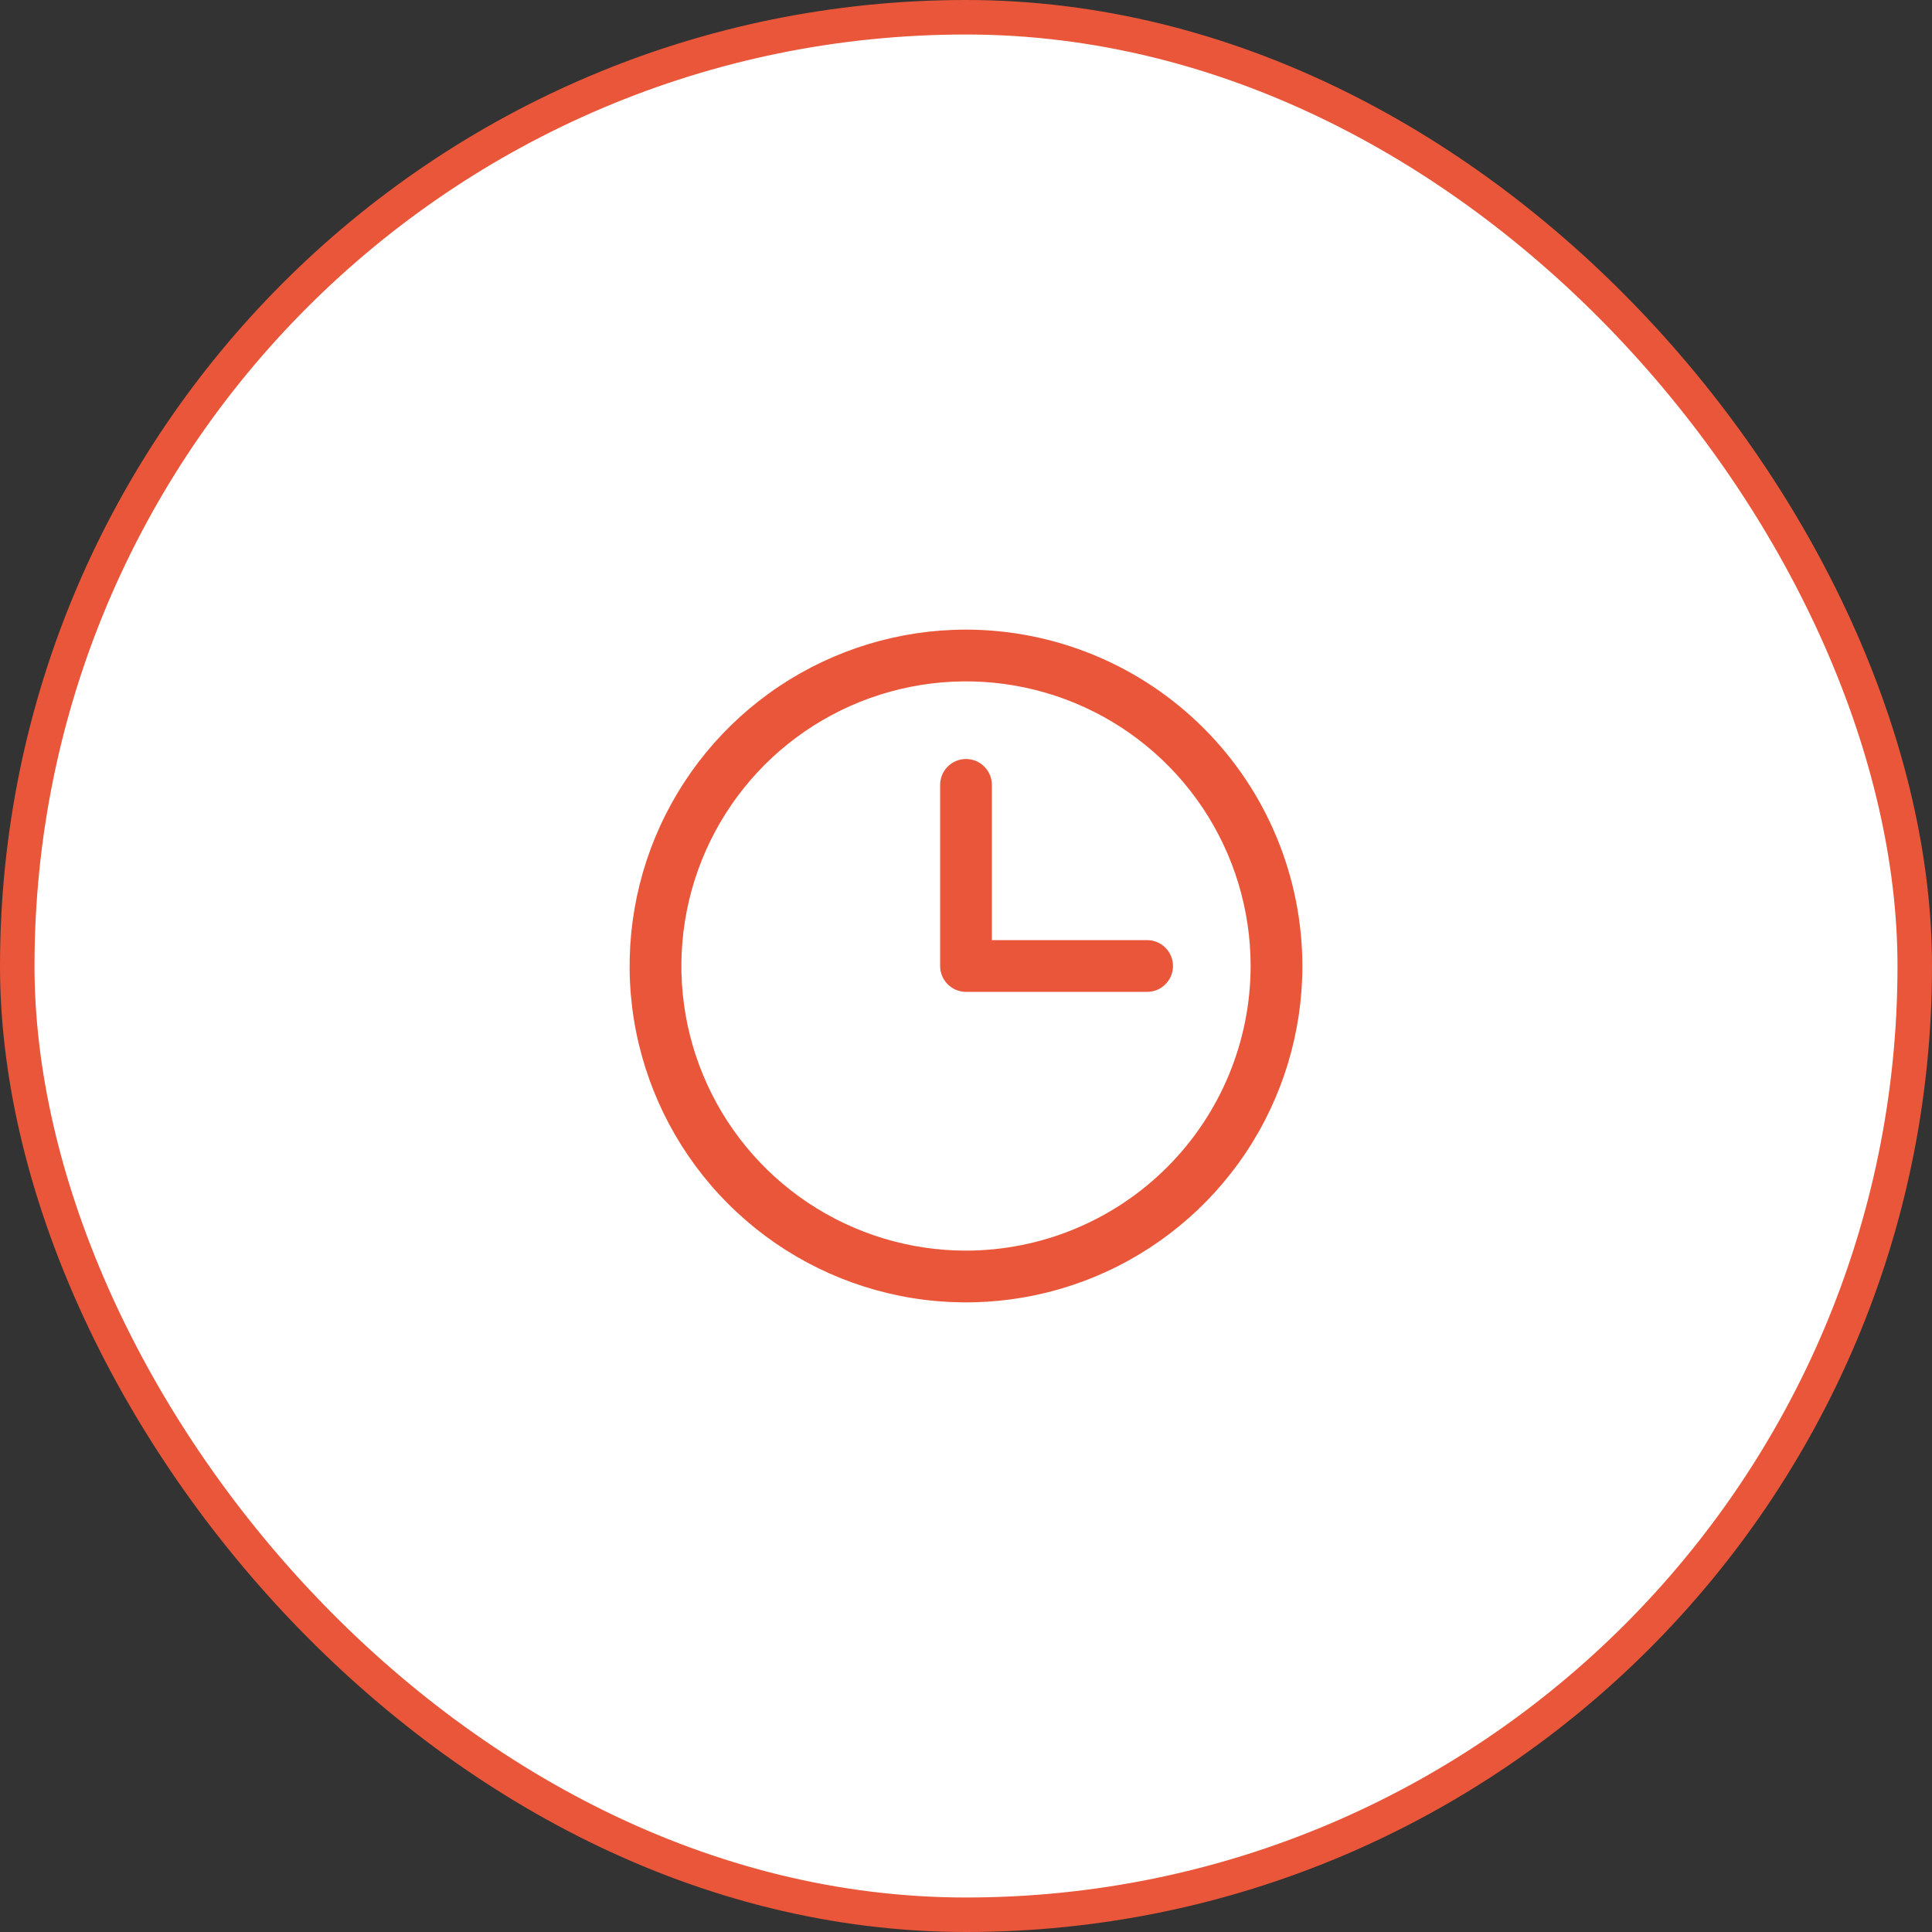 <svg width="56" height="56" viewBox="0 0 56 56" fill="none" xmlns="http://www.w3.org/2000/svg">
<rect x="0" y="0" width="56" height="56" fill="#333333" stroke="none"/>
<rect x="0.5" y="0.5" width="55" height="55" rx="27.5" fill="white"/>
<rect x="0.5" y="0.5" width="55" height="55" rx="27.5" stroke="#E95639"/>
<path d="M28 18.25C26.072 18.25 24.187 18.822 22.583 19.893C20.98 20.965 19.73 22.487 18.992 24.269C18.254 26.05 18.061 28.011 18.437 29.902C18.814 31.793 19.742 33.531 21.106 34.894C22.469 36.258 24.207 37.187 26.098 37.563C27.989 37.939 29.95 37.746 31.731 37.008C33.513 36.27 35.035 35.02 36.107 33.417C37.178 31.813 37.75 29.928 37.75 28C37.747 25.415 36.719 22.937 34.891 21.109C33.063 19.281 30.585 18.253 28 18.25ZM28 36.25C26.368 36.25 24.773 35.766 23.416 34.86C22.06 33.953 21.002 32.665 20.378 31.157C19.754 29.65 19.59 27.991 19.909 26.39C20.227 24.79 21.013 23.32 22.166 22.166C23.32 21.013 24.79 20.227 26.39 19.909C27.991 19.59 29.65 19.754 31.157 20.378C32.665 21.002 33.953 22.06 34.86 23.416C35.766 24.773 36.25 26.368 36.25 28C36.248 30.187 35.377 32.284 33.831 33.831C32.284 35.377 30.187 36.248 28 36.25ZM34 28C34 28.199 33.921 28.39 33.78 28.53C33.64 28.671 33.449 28.75 33.25 28.75H28C27.801 28.75 27.61 28.671 27.47 28.53C27.329 28.39 27.25 28.199 27.25 28V22.75C27.25 22.551 27.329 22.36 27.47 22.22C27.61 22.079 27.801 22 28 22C28.199 22 28.39 22.079 28.53 22.22C28.671 22.36 28.75 22.551 28.75 22.75V27.25H33.25C33.449 27.25 33.64 27.329 33.78 27.47C33.921 27.61 34 27.801 34 28Z" fill="#E95639"/>
</svg>

